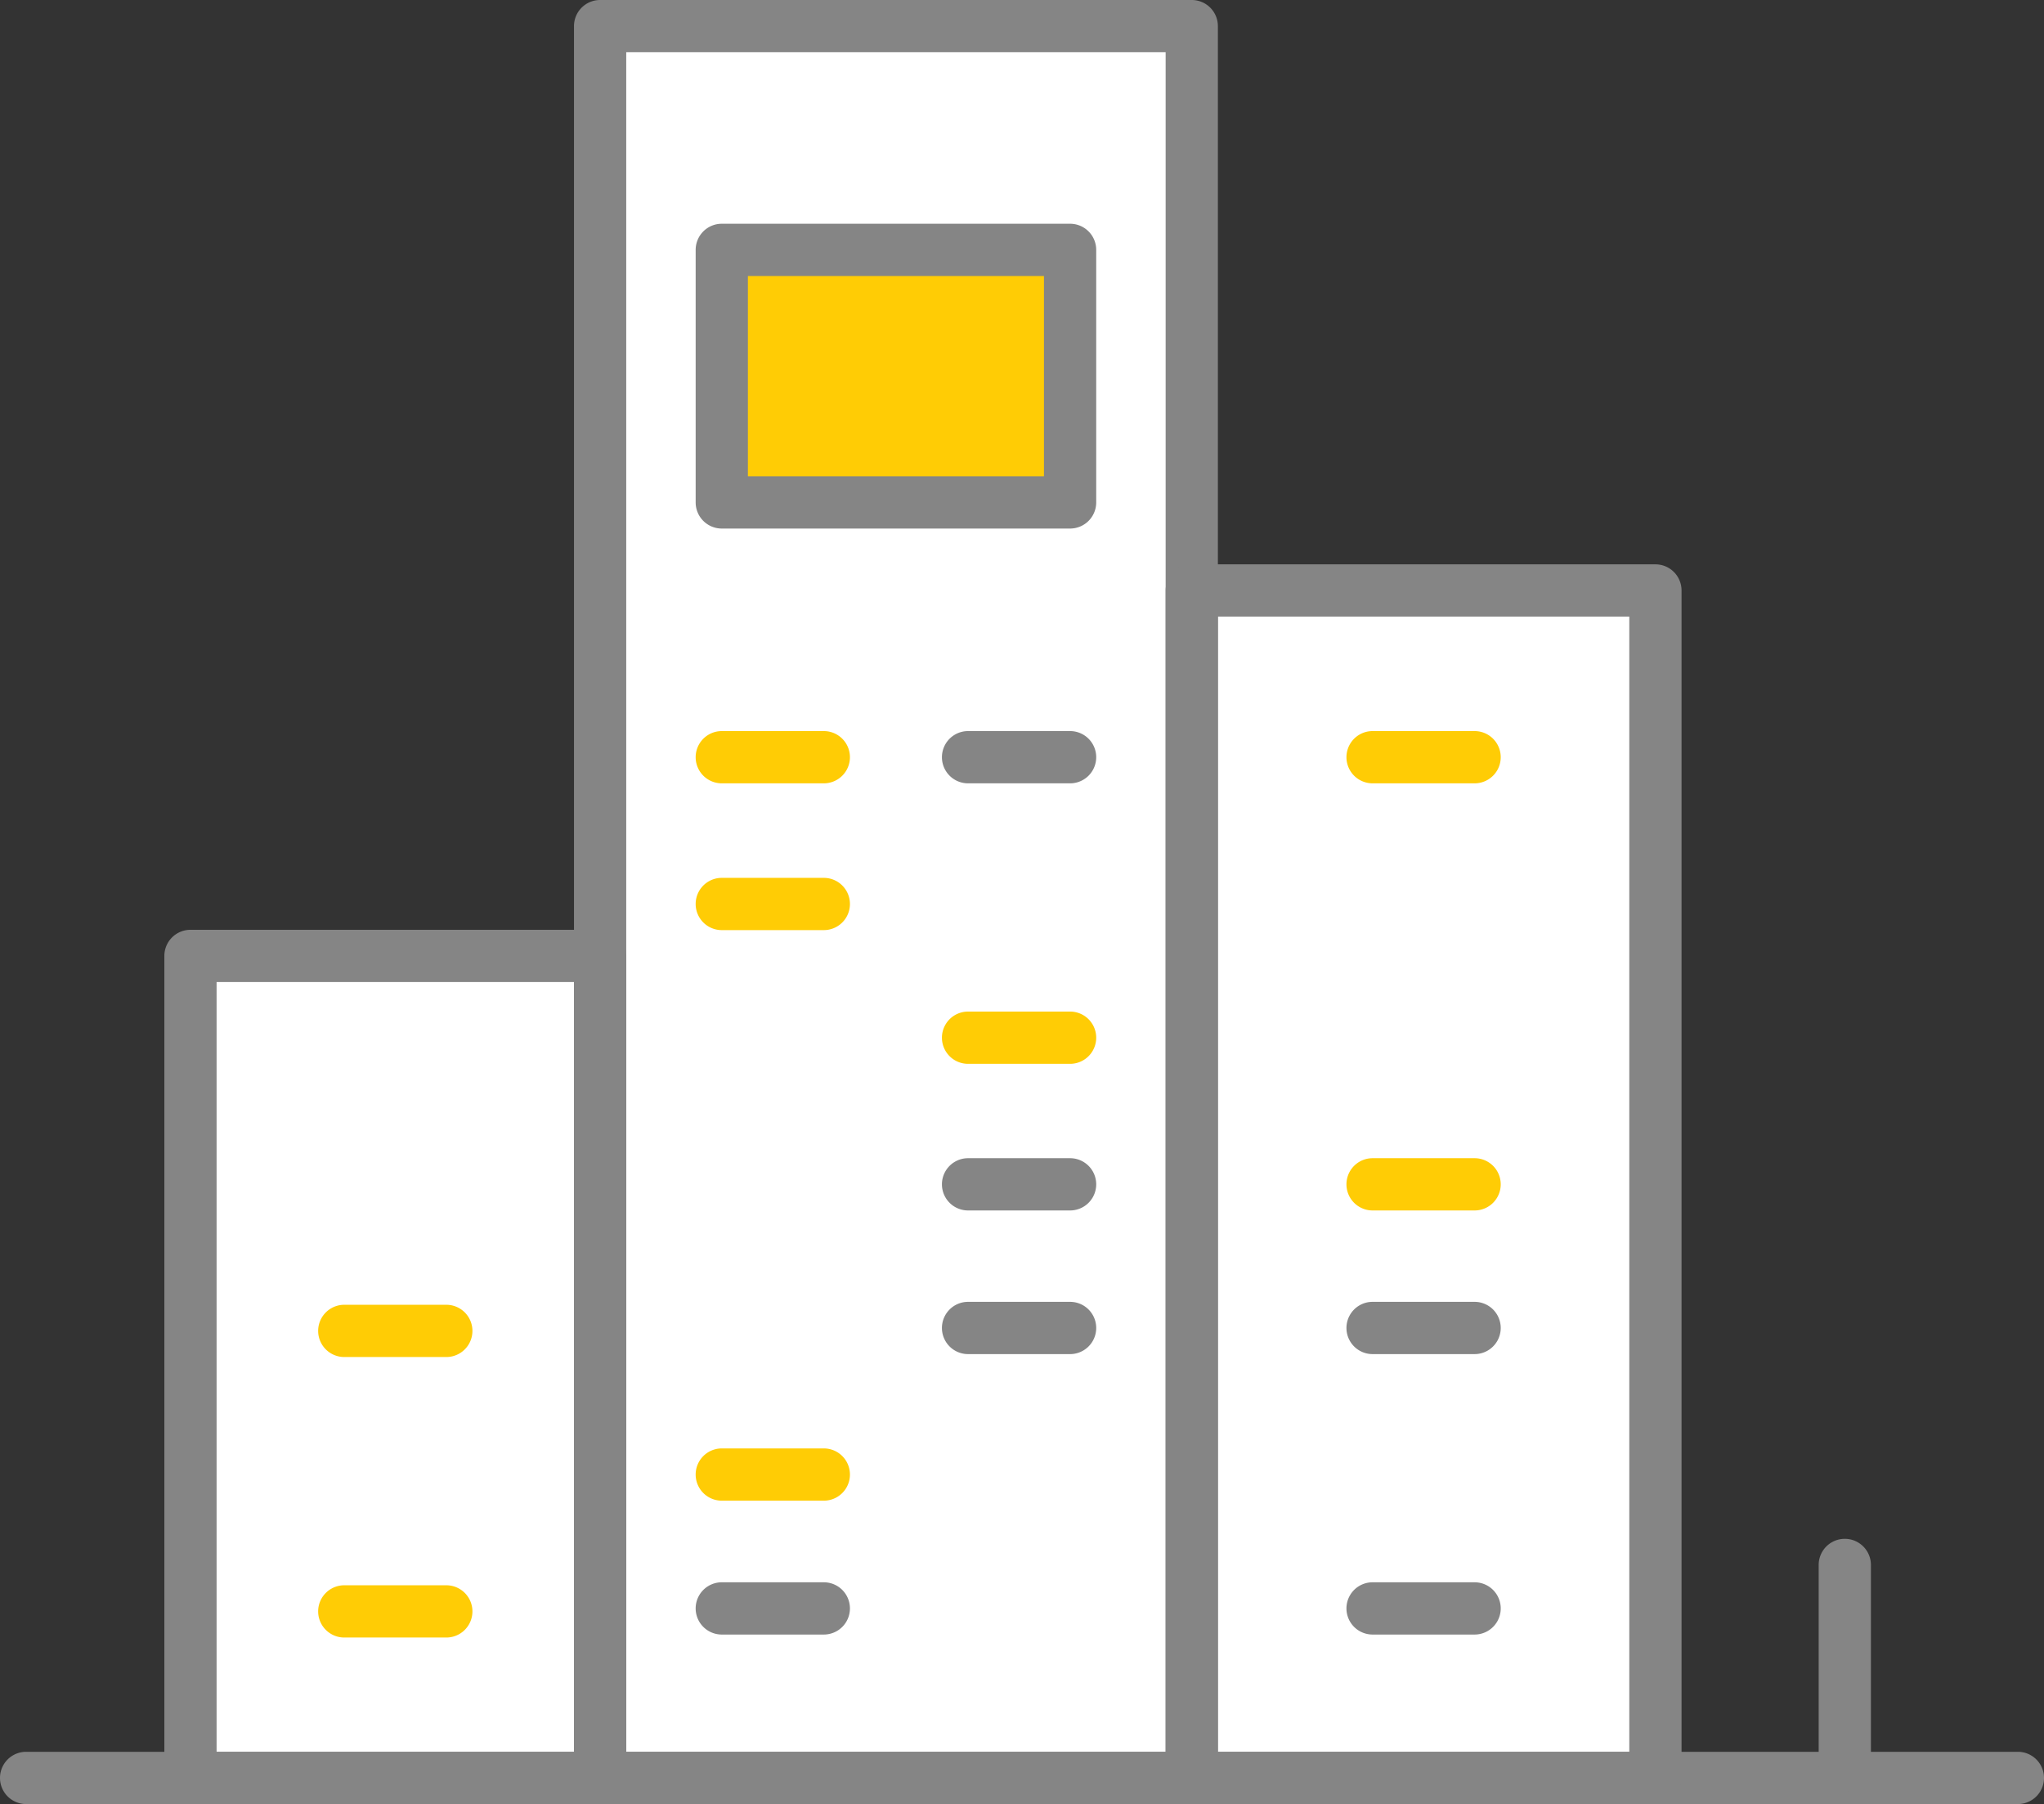 <svg xmlns="http://www.w3.org/2000/svg" viewBox="0 0 39.125 34.525"><rect x="0" y="0" width="39.125" height="34.525" fill="#333333" stroke="none"/><defs><style>.cls-1{fill:#fff;}.cls-2{fill:#ffcc05;}.cls-3{fill:#858585;}</style></defs><title>Asset 17</title><g id="Layer_2" data-name="Layer 2"><g id="Layer_1-2" data-name="Layer 1"><rect class="cls-1" x="3.646" y="18.448" width="7.583" height="15.577"/><rect class="cls-1" x="22.646" y="11.521" width="8.87" height="22.505"/><rect class="cls-1" x="11.583" y="0.709" width="11.182" height="33.317"/><rect class="cls-2" x="13.844" y="4.865" width="6.719" height="4.594"/><path class="cls-3" d="M38.625,34.525H.5a.5.5,0,0,1,0-1H38.625a.5.5,0,0,1,0,1Z"/><path class="cls-3" d="M35.312,34.285a.5.5,0,0,1-.5-.5V29.949a.5.5,0,1,1,1,0v3.836A.5.5,0,0,1,35.312,34.285Z"/><path class="cls-3" d="M22.812,34.525H11.487a.5.5,0,0,1-.5-.5V.5a.5.5,0,0,1,.5-.5H22.812a.5.5,0,0,1,.5.5V34.025A.5.5,0,0,1,22.812,34.525Zm-10.825-1H22.312V1H11.987Z"/><path class="cls-3" d="M31.687,34.525H22.812a.5.5,0,0,1-.5-.5V11.3a.5.5,0,0,1,.5-.5h8.875a.5.5,0,0,1,.5.5V34.025A.5.5,0,0,1,31.687,34.525Zm-8.375-1h7.875V11.8H23.312Z"/><path class="cls-3" d="M11.487,34.525H3.646a.5.5,0,0,1-.5-.5V18.294a.5.5,0,0,1,.5-.5h7.841a.5.5,0,0,1,.5.5V34.025A.5.5,0,0,1,11.487,34.525Zm-7.341-1h6.841V18.794H4.146Z"/><path class="cls-3" d="M20.483,10.115H13.816a.5.5,0,0,1-.5-.5V4.782a.5.5,0,0,1,.5-.5h6.667a.5.5,0,0,1,.5.5V9.615A.5.5,0,0,1,20.483,10.115Zm-6.167-1h5.667V5.282H14.316Z"/><path class="cls-2" d="M28.226,14.991H26.273a.5.5,0,1,1,0-1h1.953a.5.5,0,0,1,0,1Z"/><path class="cls-2" d="M28.226,23.165H26.273a.5.5,0,0,1,0-1h1.953a.5.5,0,0,1,0,1Z"/><path class="cls-2" d="M8.543,25.97H6.59a.5.5,0,0,1,0-1H8.543a.5.5,0,0,1,0,1Z"/><path class="cls-2" d="M8.543,31.338H6.59a.5.5,0,1,1,0-1H8.543a.5.5,0,0,1,0,1Z"/><path class="cls-3" d="M28.226,25.914H26.273a.5.5,0,1,1,0-1h1.953a.5.5,0,0,1,0,1Z"/><path class="cls-3" d="M28.226,31.281H26.273a.5.5,0,0,1,0-1h1.953a.5.5,0,0,1,0,1Z"/><path class="cls-2" d="M15.769,14.991H13.816a.5.5,0,0,1,0-1h1.953a.5.5,0,0,1,0,1Z"/><path class="cls-2" d="M15.769,17.8H13.816a.5.5,0,1,1,0-1h1.953a.5.5,0,0,1,0,1Z"/><path class="cls-2" d="M15.769,28.719H13.816a.5.5,0,0,1,0-1h1.953a.5.5,0,0,1,0,1Z"/><path class="cls-3" d="M15.769,31.281H13.816a.5.5,0,0,1,0-1h1.953a.5.5,0,0,1,0,1Z"/><path class="cls-3" d="M20.483,14.991H18.53a.5.5,0,0,1,0-1h1.953a.5.5,0,1,1,0,1Z"/><path class="cls-2" d="M20.483,20.359H18.53a.5.5,0,0,1,0-1h1.953a.5.5,0,0,1,0,1Z"/><path class="cls-3" d="M20.483,23.165H18.53a.5.5,0,0,1,0-1h1.953a.5.5,0,0,1,0,1Z"/><path class="cls-3" d="M20.483,25.914H18.53a.5.5,0,0,1,0-1h1.953a.5.5,0,1,1,0,1Z"/></g></g></svg>